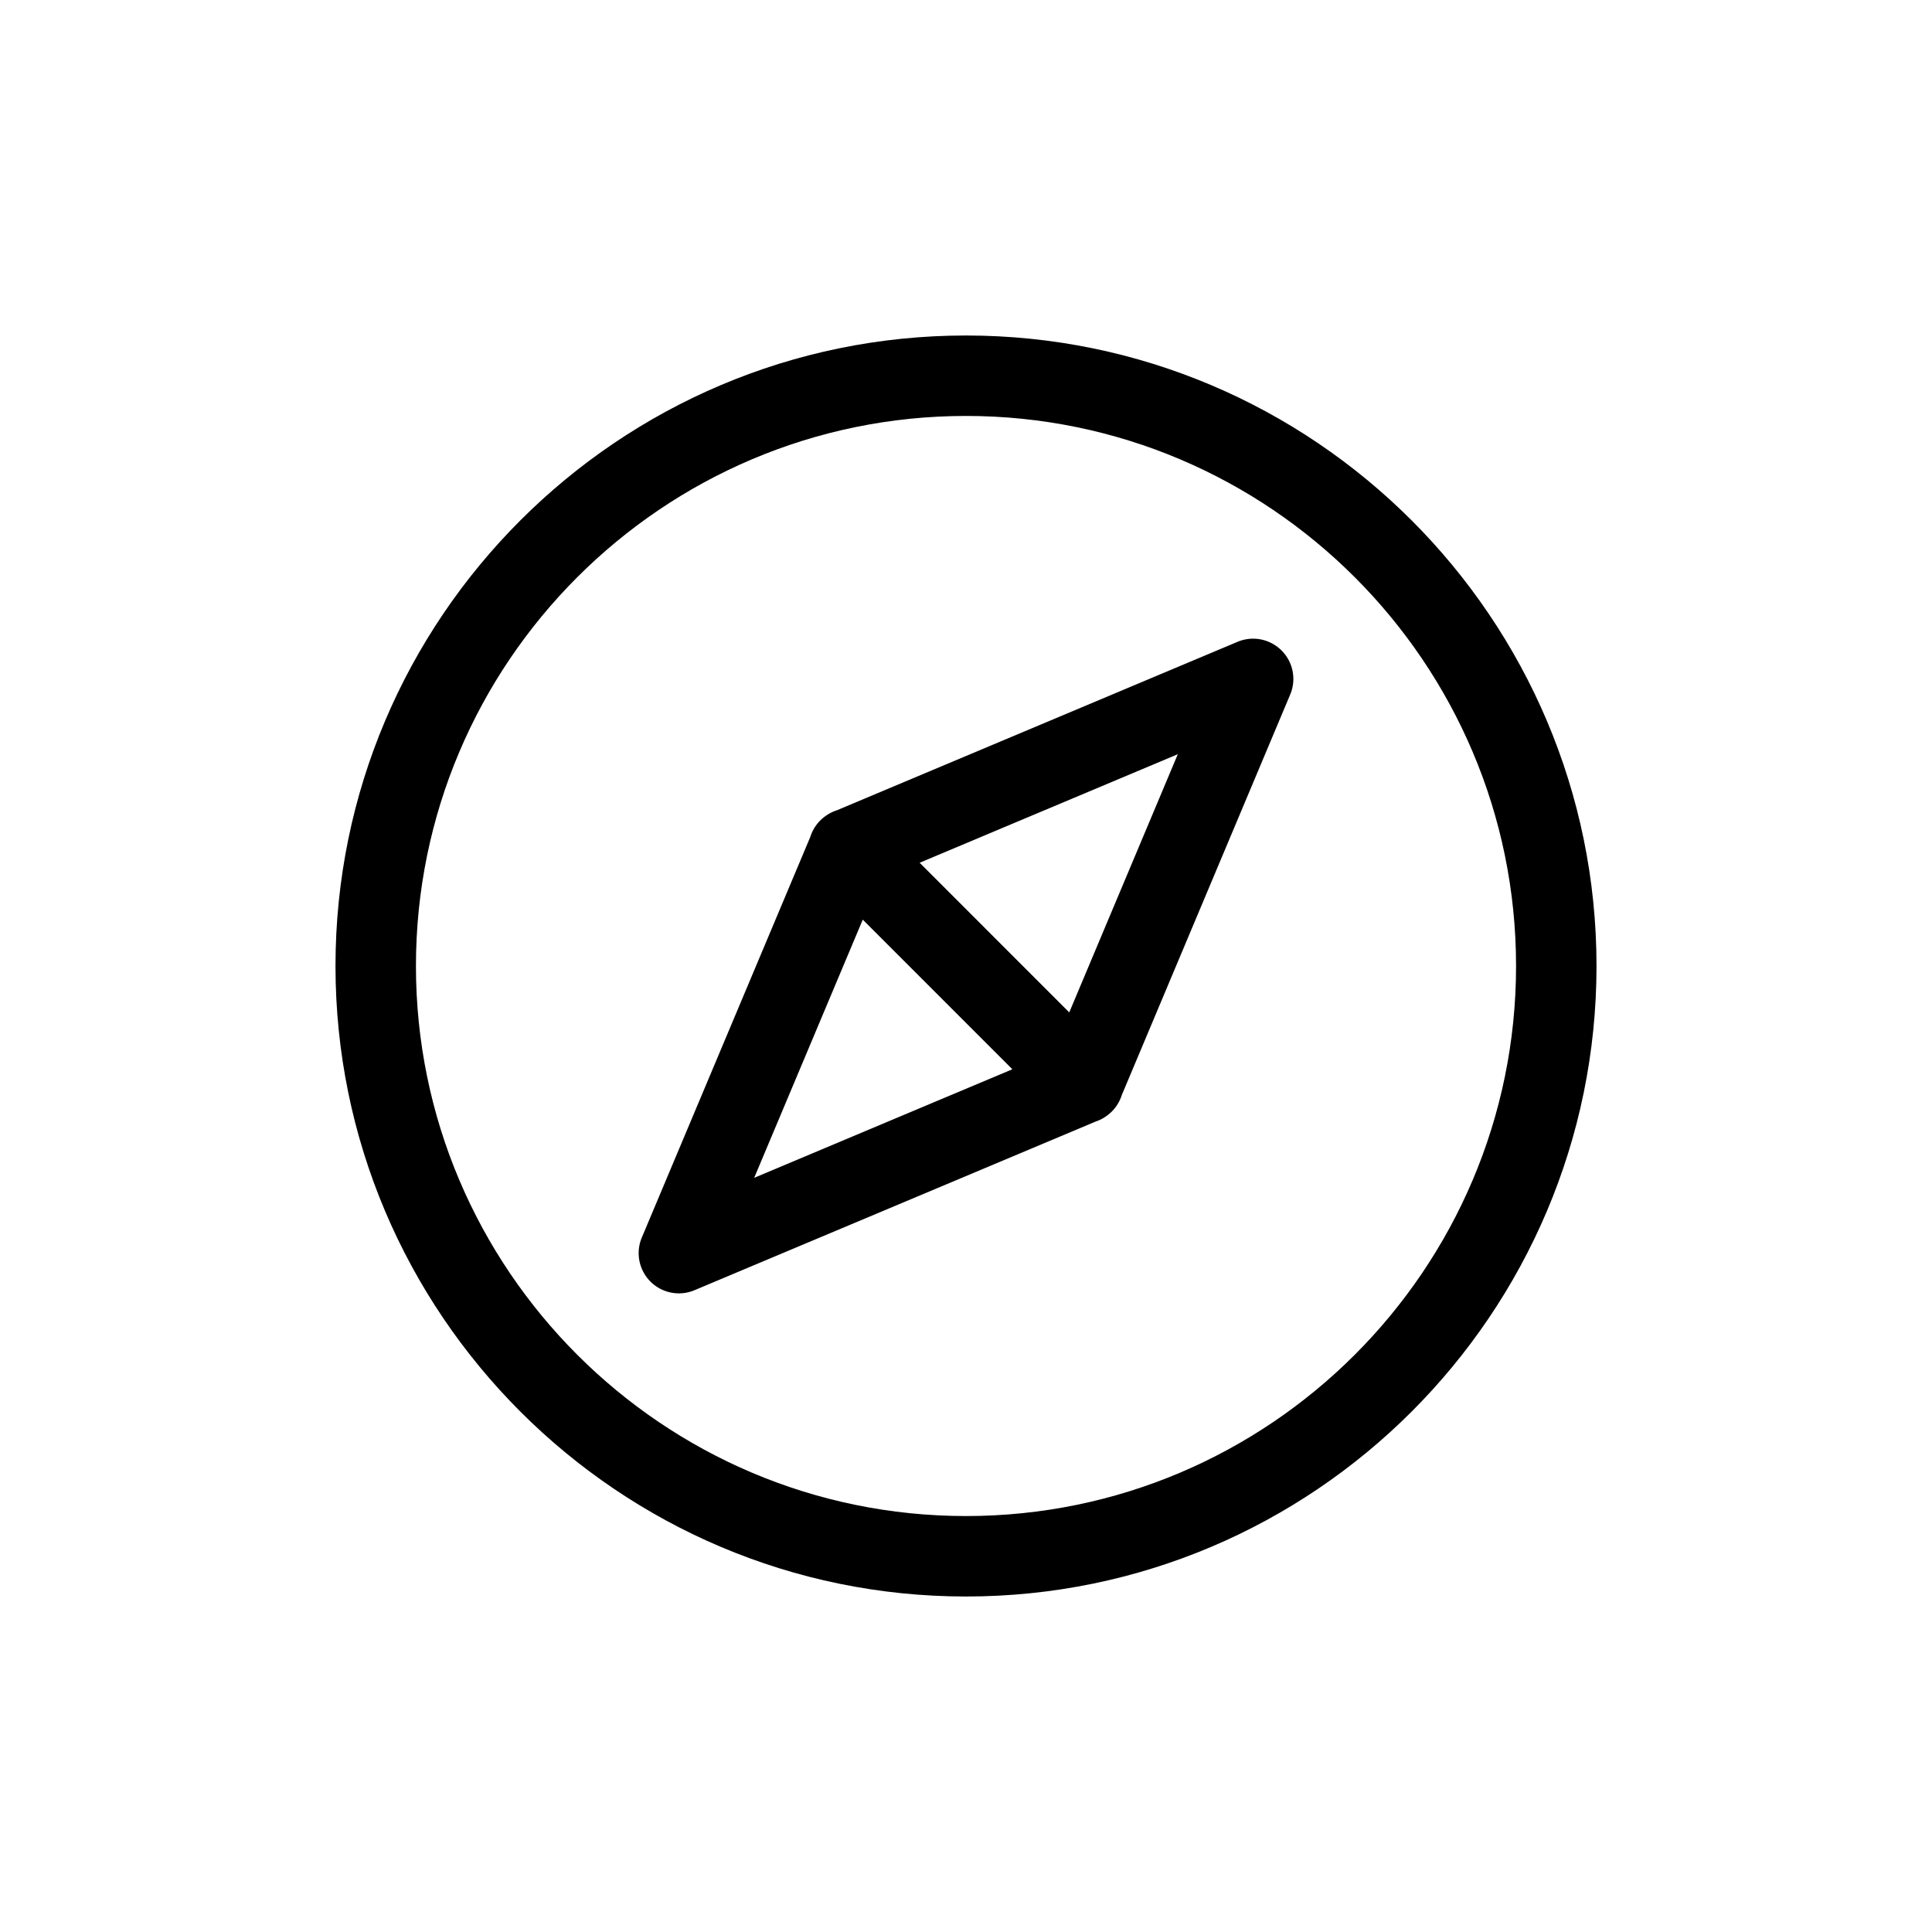 <svg xmlns="http://www.w3.org/2000/svg" width="512" height="512" viewBox="0 0 144.083 144"><path d="M72.042 24.979C46.113 24.979 25.02 46.072 25.02 72s21.094 47.021 47.022 47.021c25.928 0 47.021-21.094 47.021-47.021S97.969 24.979 72.042 24.979zm0 88.042c-22.62 0-41.022-18.402-41.022-41.021s18.402-41.021 41.022-41.021c22.619 0 41.021 18.402 41.021 41.021s-18.402 41.021-41.021 41.021z"/><path d="M92.291 47.824l-29.896 12.57c-.308.1-.595.249-.852.438a3.011 3.011 0 0 0-1.112 1.538L47.865 92.25a3 3 0 0 0 3.928 3.929l29.922-12.58c.301-.1.581-.247.832-.433a3.008 3.008 0 0 0 1.11-1.535L96.22 51.754a2.998 2.998 0 0 0-.645-3.284 2.998 2.998 0 0 0-3.284-.646zM64.342 68.543l11.156 11.159-19.253 8.095 8.097-19.254zm15.4 6.917L68.584 64.3l19.254-8.095-8.096 19.255z"/></svg>